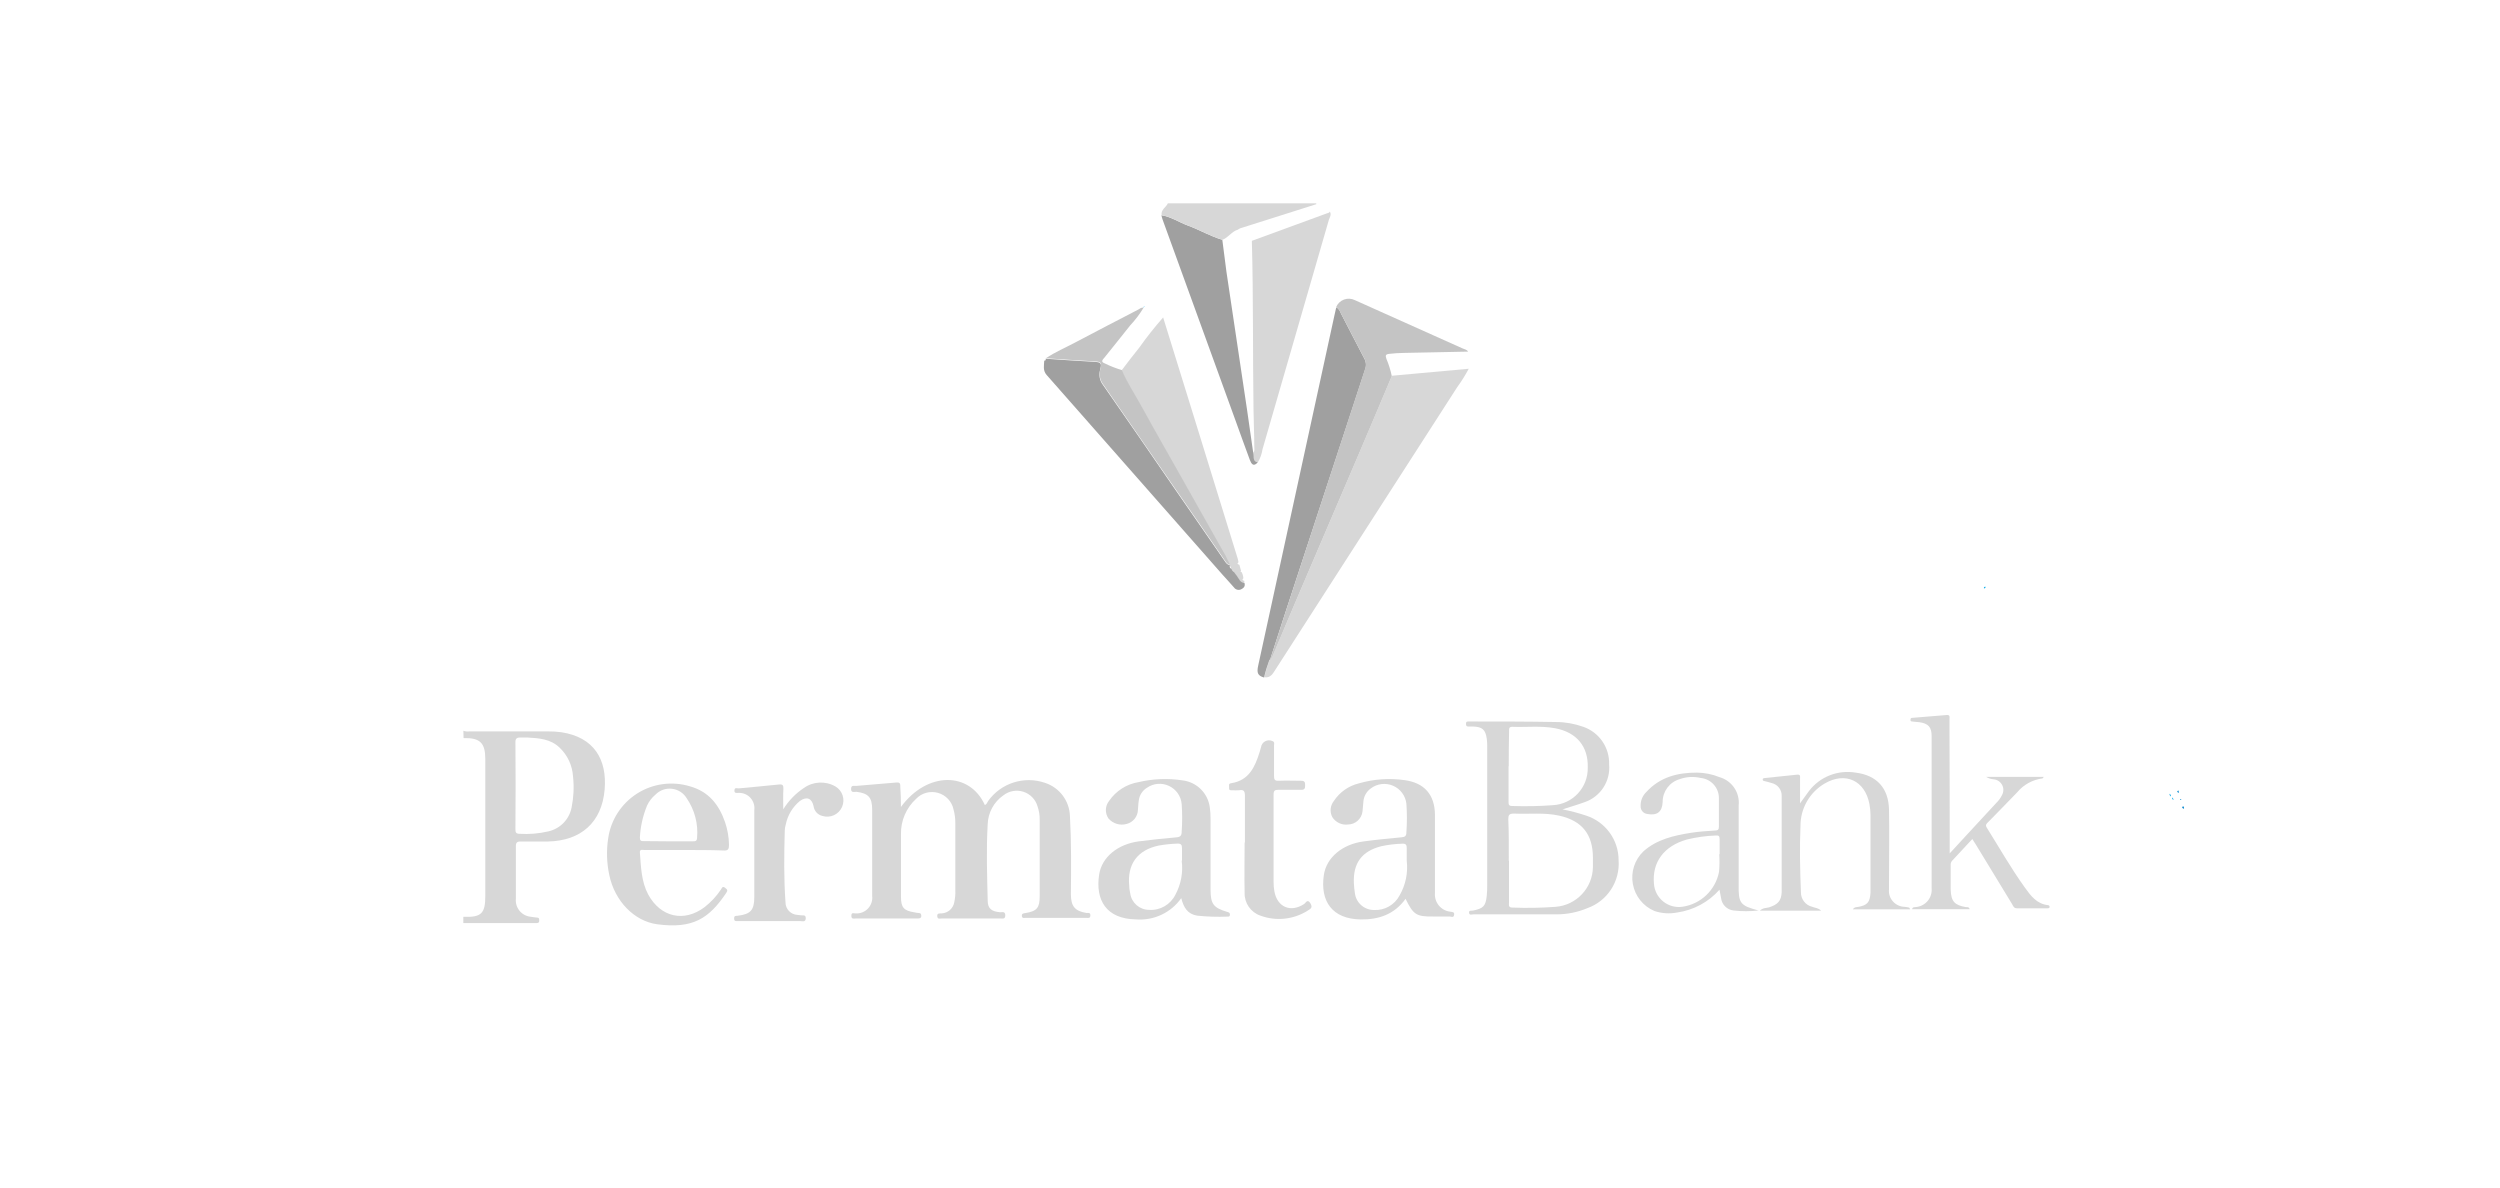 <?xml version="1.0" encoding="UTF-8"?>
<svg xmlns="http://www.w3.org/2000/svg" xmlns:xlink="http://www.w3.org/1999/xlink" width="200px" height="95px" viewBox="0 0 200 95" version="1.1">
<g id="surface1">
<path style=" stroke:none;fill-rule:nonzero;fill:rgb(84.314%,84.314%,84.314%);fill-opacity:1;" d="M 37.07 58.461 C 37.23 58.52 37.402 58.535 37.57 58.512 L 43.84 58.512 C 44.195 58.508 44.551 58.531 44.906 58.578 C 47.535 58.98 48.574 60.766 48.371 63.172 C 48.148 65.785 46.48 67.266 43.84 67.32 C 43.109 67.32 42.379 67.32 41.648 67.32 C 41.352 67.32 41.266 67.414 41.27 67.711 C 41.27 69.105 41.27 70.496 41.27 71.891 C 41.234 72.242 41.34 72.59 41.562 72.863 C 41.785 73.137 42.109 73.309 42.461 73.34 C 42.637 73.375 42.816 73.391 42.988 73.41 C 43.164 73.43 43.129 73.551 43.137 73.664 C 43.141 73.781 43.074 73.84 42.965 73.844 L 37.066 73.844 L 37.066 73.344 C 38.504 73.398 38.828 73.09 38.824 71.664 C 38.824 68.02 38.824 64.371 38.824 60.727 C 38.824 59.426 38.395 59.016 37.086 59.047 Z M 42.18 59 C 41.984 59 41.789 59 41.594 59 C 41.398 59 41.23 59.059 41.234 59.352 C 41.254 61.684 41.254 64.016 41.234 66.352 C 41.234 66.586 41.281 66.699 41.551 66.703 C 42.328 66.754 43.105 66.688 43.863 66.512 C 44.809 66.301 45.539 65.555 45.727 64.605 C 45.891 63.793 45.934 62.965 45.844 62.141 C 45.793 61.258 45.414 60.426 44.773 59.816 C 44.051 59.113 43.125 59.055 42.18 59 Z M 42.18 59 "/>
<path style=" stroke:none;fill-rule:nonzero;fill:rgb(84.314%,84.314%,84.314%);fill-opacity:1;" d="M 72.074 64.559 C 74.164 61.703 77.574 61.711 78.789 64.406 C 78.941 64.344 78.977 64.191 79.055 64.074 C 80.082 62.645 81.926 62.055 83.594 62.625 C 84.75 63 85.551 64.055 85.594 65.27 C 85.711 67.359 85.691 69.449 85.672 71.539 C 85.672 72.496 85.988 72.891 86.93 73.039 C 87.059 73.039 87.238 72.988 87.23 73.238 C 87.219 73.488 87.055 73.43 86.914 73.43 L 82.051 73.43 C 81.934 73.43 81.773 73.488 81.75 73.285 C 81.727 73.078 81.871 73.07 82.023 73.047 C 82.953 72.898 83.176 72.629 83.176 71.695 C 83.176 69.668 83.176 67.641 83.176 65.613 C 83.184 65.234 83.125 64.859 83 64.5 C 82.84 63.949 82.414 63.516 81.871 63.34 C 81.324 63.164 80.727 63.273 80.273 63.625 C 79.512 64.152 79.047 65.008 79.016 65.934 C 78.895 67.977 78.969 70.02 79.016 72.059 C 79.016 72.691 79.336 72.926 80.016 72.98 C 80.184 72.98 80.422 72.891 80.422 73.23 C 80.422 73.57 80.18 73.469 80.016 73.477 C 78.457 73.477 76.902 73.477 75.344 73.477 C 75.211 73.477 75.004 73.574 74.98 73.301 C 74.953 73.023 75.184 73.086 75.34 73.07 C 75.84 73.043 76.254 72.676 76.34 72.184 C 76.41 71.867 76.441 71.543 76.426 71.219 C 76.426 69.438 76.426 67.652 76.426 65.871 C 76.43 65.496 76.383 65.125 76.285 64.766 C 76.152 64.125 75.676 63.609 75.043 63.43 C 74.414 63.25 73.734 63.434 73.285 63.91 C 72.496 64.633 72.055 65.664 72.078 66.734 C 72.078 68.406 72.078 70.074 72.078 71.734 C 72.078 72.605 72.297 72.852 73.156 72.988 C 73.266 73.016 73.379 73.031 73.488 73.039 C 73.66 73.039 73.703 73.121 73.703 73.281 C 73.703 73.441 73.59 73.477 73.449 73.477 L 71.309 73.477 C 70.371 73.477 69.43 73.477 68.488 73.477 C 68.336 73.477 68.109 73.57 68.109 73.262 C 68.109 72.949 68.324 73.086 68.461 73.074 C 68.832 73.094 69.191 72.949 69.445 72.676 C 69.699 72.402 69.82 72.035 69.773 71.664 C 69.773 69.363 69.773 67.059 69.773 64.762 C 69.773 63.797 69.469 63.461 68.512 63.344 C 68.352 63.344 68.078 63.449 68.086 63.109 C 68.09 62.77 68.352 62.887 68.516 62.871 C 69.566 62.773 70.613 62.703 71.664 62.605 C 71.945 62.574 72.039 62.637 72.023 62.926 C 72.059 63.422 72.074 63.941 72.074 64.559 Z M 72.074 64.559 "/>
<path style=" stroke:none;fill-rule:nonzero;fill:rgb(84.314%,84.314%,84.314%);fill-opacity:1;" d="M 117.5 29.5 C 117.223 30.02 116.906 30.523 116.559 31 C 111.723 38.512 106.891 46.02 102.059 53.531 C 101.844 53.863 101.656 54.262 101.145 54.18 C 101.254 53.699 101.398 53.23 101.57 52.77 C 101.586 52.766 101.598 52.754 101.609 52.738 L 101.641 52.703 C 101.699 52.652 101.75 52.59 101.789 52.52 C 102.379 51.137 102.961 49.75 103.551 48.363 C 105.266 44.348 106.984 40.332 108.703 36.316 C 109.594 34.234 110.477 32.145 111.355 30.059 Z M 117.5 29.5 "/>
<path style=" stroke:none;fill-rule:nonzero;fill:rgb(84.314%,84.314%,84.314%);fill-opacity:1;" d="M 125 64.75 C 125.645 64.875 126.277 65.043 126.898 65.25 C 128.445 65.754 129.492 67.195 129.488 68.82 C 129.609 70.512 128.594 72.074 127 72.648 C 126.219 72.977 125.383 73.148 124.535 73.148 C 122.316 73.148 120.094 73.148 117.875 73.148 C 117.75 73.148 117.547 73.246 117.523 73.02 C 117.504 72.797 117.73 72.871 117.852 72.844 C 118.664 72.672 118.852 72.5 118.941 71.66 C 118.969 71.371 118.98 71.078 118.977 70.785 C 118.977 67.09 118.977 63.398 118.977 59.699 C 118.977 59.508 118.969 59.312 118.945 59.121 C 118.84 58.363 118.59 58.148 117.828 58.121 L 117.441 58.121 C 117.316 58.121 117.281 58.035 117.281 57.926 C 117.281 57.816 117.281 57.73 117.426 57.719 L 117.621 57.719 C 119.906 57.719 122.191 57.719 124.477 57.762 C 125.223 57.762 125.961 57.895 126.664 58.145 C 127.934 58.586 128.77 59.801 128.73 61.145 C 128.855 62.488 128.039 63.746 126.762 64.176 C 126.215 64.379 125.637 64.539 125 64.75 Z M 120.719 68.859 C 120.719 69.977 120.719 71.094 120.719 72.215 C 120.719 72.398 120.66 72.605 120.984 72.605 C 122.137 72.652 123.289 72.633 124.434 72.547 C 126.109 72.426 127.414 71.039 127.434 69.359 C 127.434 69.113 127.434 68.859 127.434 68.629 C 127.434 66.762 126.578 65.664 124.746 65.254 C 123.539 64.984 122.324 65.145 121.109 65.086 C 120.727 65.086 120.66 65.211 120.664 65.555 C 120.715 66.66 120.703 67.762 120.703 68.863 Z M 120.719 61.301 L 120.684 61.301 C 120.684 62.238 120.684 63.18 120.684 64.121 C 120.684 64.34 120.684 64.484 120.984 64.48 C 122.07 64.516 123.152 64.496 124.234 64.414 C 125.82 64.328 127.051 63 127.02 61.414 C 127.074 59.73 126.137 58.586 124.422 58.262 C 123.281 58.047 122.125 58.191 120.98 58.145 C 120.695 58.145 120.727 58.316 120.727 58.488 C 120.707 59.43 120.699 60.367 120.699 61.305 Z M 120.719 61.301 "/>
<path style=" stroke:none;fill-rule:nonzero;fill:rgb(84.314%,84.314%,84.314%);fill-opacity:1;" d="M 100.148 19.266 L 106.148 17.07 C 106.238 17.039 106.344 17.035 106.387 16.926 C 106.531 17.164 106.387 17.379 106.309 17.59 C 104.539 23.711 102.77 29.828 101 35.945 C 100.945 36.312 100.82 36.664 100.629 36.984 C 100.129 36.895 100.379 36.484 100.262 36.199 C 100.398 36.07 100.344 35.895 100.344 35.738 C 100.344 34.738 100.289 33.738 100.281 32.738 C 100.215 28.25 100.273 23.754 100.148 19.266 Z M 100.148 19.266 "/>
<path style=" stroke:none;fill-rule:nonzero;fill:rgb(62.745%,62.745%,62.745%);fill-opacity:1;" d="M 101.551 52.797 C 101.379 53.254 101.234 53.727 101.125 54.203 C 100.625 54.055 100.523 53.844 100.656 53.246 L 101.555 49.121 L 106.77 25.16 C 106.809 24.969 106.855 24.781 106.898 24.594 C 107.121 24.68 107.191 24.891 107.285 25.094 C 107.906 26.285 108.512 27.488 109.141 28.676 C 109.293 28.941 109.32 29.262 109.211 29.551 C 107.07 36.07 104.93 42.598 102.785 49.137 C 102.391 50.336 102.004 51.535 101.621 52.734 L 101.59 52.77 Z M 101.551 52.797 "/>
<path style=" stroke:none;fill-rule:nonzero;fill:rgb(84.314%,84.314%,84.314%);fill-opacity:1;" d="M 93.051 25.395 C 93.926 28.223 94.805 31.055 95.684 33.895 C 96.797 37.496 97.91 41.098 99.02 44.699 C 99.051 44.789 99.059 44.891 99.078 44.98 C 98.934 45.109 99.023 45.148 99.148 45.176 L 99.285 45.676 C 99.191 45.75 99.262 45.754 99.324 45.762 C 99.41 45.914 99.457 46.086 99.469 46.262 C 99.336 46.387 99.422 46.434 99.547 46.469 L 99.547 46.691 C 99.355 46.664 99.191 46.547 99.109 46.375 C 98.98 46.168 98.836 45.969 98.68 45.781 C 98.684 45.699 98.645 45.621 98.574 45.578 L 98.477 45.48 C 98.48 45.395 98.445 45.312 98.375 45.266 C 98.375 45.266 98.375 45.219 98.375 45.195 C 98.254 44.965 98.145 44.73 98.02 44.504 L 94.238 37.801 C 93.273 36.086 92.289 34.379 91.352 32.648 C 90.801 31.648 90.164 30.691 89.715 29.648 C 90.184 29.035 90.645 28.414 91.137 27.816 C 91.73 26.977 92.371 26.168 93.051 25.395 Z M 93.051 25.395 "/>
<path style=" stroke:none;fill-rule:nonzero;fill:rgb(76.863%,76.863%,76.863%);fill-opacity:1;" d="M 101.621 52.734 C 102.012 51.535 102.398 50.336 102.785 49.137 C 104.93 42.598 107.066 36.062 109.199 29.523 C 109.309 29.238 109.285 28.918 109.129 28.648 C 108.5 27.465 107.895 26.262 107.273 25.07 C 107.18 24.891 107.109 24.68 106.891 24.57 C 107.008 24.289 107.234 24.07 107.52 23.965 C 107.801 23.859 108.117 23.875 108.391 24.012 L 117 27.871 C 117.156 27.941 117.344 27.961 117.449 28.129 C 115.727 28.164 114 28.203 112.273 28.234 C 111.906 28.234 111.535 28.27 111.172 28.305 C 110.805 28.34 110.836 28.453 110.914 28.711 C 111.102 29.156 111.246 29.617 111.344 30.09 C 110.461 32.176 109.586 34.262 108.695 36.344 C 106.977 40.363 105.262 44.379 103.539 48.395 C 102.949 49.781 102.371 51.164 101.781 52.551 C 101.734 52.617 101.684 52.68 101.621 52.734 Z M 101.621 52.734 "/>
<path style=" stroke:none;fill-rule:nonzero;fill:rgb(84.314%,84.314%,84.314%);fill-opacity:1;" d="M 94.5 71.852 C 93.676 73.023 92.293 73.668 90.863 73.551 C 88.52 73.512 87.609 72.02 87.934 69.949 C 88.156 68.555 89.434 67.531 91.105 67.309 C 92.105 67.18 93.105 67.074 94.105 66.988 C 94.43 66.961 94.535 66.852 94.535 66.52 C 94.586 65.793 94.586 65.062 94.535 64.336 C 94.484 63.703 94.098 63.145 93.523 62.875 C 92.949 62.602 92.273 62.66 91.754 63.023 C 91.387 63.246 91.145 63.629 91.102 64.055 C 91.059 64.297 91.059 64.555 91.035 64.781 C 91.023 65.316 90.656 65.781 90.137 65.914 C 89.605 66.066 89.035 65.895 88.676 65.477 C 88.383 65.047 88.402 64.477 88.73 64.07 C 89.277 63.27 90.129 62.727 91.086 62.57 C 92.238 62.297 93.438 62.25 94.609 62.43 C 95.746 62.57 96.641 63.461 96.785 64.594 C 96.828 64.898 96.848 65.207 96.844 65.516 C 96.844 67.395 96.844 69.273 96.844 71.156 C 96.844 72.316 97.066 72.621 98.18 72.953 C 98.301 72.988 98.395 73.016 98.395 73.164 C 98.395 73.316 98.32 73.336 98.211 73.328 C 97.402 73.363 96.59 73.336 95.785 73.254 C 95 73.129 94.695 72.605 94.5 71.852 Z M 94.559 68.852 C 94.559 68.512 94.559 68.172 94.559 67.852 C 94.559 67.594 94.488 67.477 94.195 67.488 C 93.691 67.504 93.191 67.559 92.695 67.645 C 90.988 68.004 90.164 69.145 90.34 70.871 C 90.34 71.078 90.379 71.289 90.422 71.496 C 90.535 72.234 91.172 72.785 91.922 72.789 C 92.805 72.852 93.637 72.371 94.031 71.578 C 94.48 70.746 94.66 69.789 94.535 68.852 Z M 94.559 68.852 "/>
<path style=" stroke:none;fill-rule:nonzero;fill:rgb(84.314%,84.314%,84.314%);fill-opacity:1;" d="M 112.445 71.906 C 111.539 73.164 110.285 73.574 108.855 73.555 C 106.574 73.52 105.605 72.102 105.906 70.012 C 106.109 68.59 107.406 67.539 109.074 67.316 C 110.074 67.18 111.102 67.078 112.121 66.984 C 112.391 66.961 112.516 66.887 112.512 66.578 C 112.566 65.82 112.566 65.059 112.512 64.301 C 112.441 63.664 112.035 63.113 111.445 62.859 C 110.855 62.605 110.176 62.688 109.664 63.074 C 109.316 63.324 109.098 63.715 109.07 64.145 C 109.039 64.398 109.035 64.645 109 64.922 C 108.926 65.508 108.434 65.953 107.84 65.961 C 107.344 66.023 106.855 65.793 106.586 65.371 C 106.367 64.957 106.414 64.453 106.703 64.086 C 107.168 63.375 107.883 62.871 108.703 62.672 C 109.895 62.324 111.141 62.238 112.363 62.41 C 113.945 62.625 114.773 63.566 114.797 65.164 C 114.797 66.98 114.797 68.797 114.797 70.609 C 114.797 70.887 114.797 71.16 114.797 71.434 C 114.73 72.184 115.27 72.848 116.016 72.934 C 116.172 72.969 116.375 72.934 116.328 73.195 C 116.285 73.453 116.094 73.316 115.965 73.32 C 115.531 73.32 115.09 73.32 114.648 73.32 C 113.316 73.336 113.066 73.18 112.445 71.906 Z M 112.539 68.855 C 112.539 68.516 112.539 68.176 112.539 67.855 C 112.539 67.602 112.48 67.477 112.18 67.496 C 111.613 67.512 111.051 67.578 110.496 67.699 C 108.953 68.094 108.246 69.039 108.309 70.629 C 108.32 70.906 108.348 71.18 108.391 71.449 C 108.484 72.227 109.145 72.805 109.926 72.801 C 110.773 72.844 111.57 72.391 111.965 71.637 C 112.453 70.793 112.652 69.82 112.539 68.855 Z M 112.539 68.855 "/>
<path style=" stroke:none;fill-rule:nonzero;fill:rgb(62.745%,62.745%,62.745%);fill-opacity:1;" d="M 98.695 45.738 C 98.852 45.93 98.996 46.129 99.125 46.336 C 99.207 46.508 99.371 46.625 99.559 46.648 C 99.637 46.91 99.488 47.051 99.285 47.148 C 99.086 47.242 98.844 47.176 98.719 46.996 C 98.414 46.66 98.121 46.316 97.82 45.996 C 93.125 40.66 88.426 35.328 83.73 29.996 C 83.414 29.637 83.523 29.246 83.539 28.852 C 83.625 28.852 83.699 28.816 83.648 28.699 C 84.934 28.785 86.219 28.875 87.504 28.945 C 88.078 28.977 88.156 29.031 88.004 29.602 C 87.891 30.008 87.973 30.445 88.23 30.785 C 90.156 33.555 92.074 36.328 93.98 39.109 L 97.98 44.891 C 98.086 45.039 98.176 45.191 98.379 45.203 C 98.379 45.203 98.379 45.25 98.379 45.273 C 98.363 45.359 98.402 45.449 98.48 45.488 L 98.578 45.59 C 98.59 45.656 98.633 45.715 98.695 45.738 Z M 98.695 45.738 "/>
<path style=" stroke:none;fill-rule:nonzero;fill:rgb(84.314%,84.314%,84.314%);fill-opacity:1;" d="M 54.715 68 C 53.66 68 52.605 68 51.555 68 C 51.406 68 51.164 67.906 51.191 68.219 C 51.281 69.363 51.301 70.523 51.863 71.574 C 52.863 73.387 54.73 73.801 56.363 72.574 C 56.875 72.172 57.32 71.695 57.68 71.156 C 57.754 71.051 57.789 70.863 57.996 71.016 C 58.199 71.164 58.234 71.234 58.094 71.441 C 56.727 73.465 55.445 74.328 52.566 73.941 C 50.719 73.684 49.172 72.066 48.746 70.012 C 48.535 69.039 48.504 68.039 48.656 67.059 C 48.867 65.586 49.715 64.281 50.973 63.48 C 52.227 62.684 53.77 62.473 55.195 62.906 C 56.695 63.328 57.512 64.363 58 65.762 C 58.199 66.344 58.309 66.953 58.32 67.57 C 58.32 67.906 58.27 68.07 57.875 68.039 C 56.824 68 55.77 68 54.715 68 Z M 53.414 67.305 C 54.078 67.305 54.746 67.305 55.414 67.305 C 55.613 67.305 55.75 67.305 55.766 67.035 C 55.867 65.914 55.574 64.789 54.934 63.859 C 54.68 63.438 54.246 63.156 53.754 63.102 C 53.266 63.043 52.777 63.219 52.434 63.574 C 52.148 63.812 51.918 64.113 51.762 64.453 C 51.43 65.266 51.234 66.125 51.191 67 C 51.191 67.262 51.281 67.297 51.496 67.289 C 52.121 67.301 52.766 67.305 53.414 67.305 Z M 53.414 67.305 "/>
<path style=" stroke:none;fill-rule:nonzero;fill:rgb(84.314%,84.314%,84.314%);fill-opacity:1;" d="M 155.977 68.27 L 157.359 66.77 L 159.703 64.234 C 159.891 64.055 160.043 63.844 160.16 63.609 C 160.301 63.355 160.305 63.047 160.168 62.793 C 160.031 62.535 159.773 62.367 159.484 62.344 C 159.273 62.328 159.07 62.262 158.891 62.148 L 163.5 62.148 C 163.449 62.215 163.426 62.273 163.398 62.273 C 162.602 62.375 161.875 62.777 161.363 63.398 C 160.602 64.195 159.824 64.977 159.055 65.766 C 158.93 65.891 158.801 65.988 158.941 66.211 C 159.941 67.805 160.879 69.465 161.988 71.004 C 162.453 71.648 162.93 72.305 163.82 72.41 C 163.906 72.41 163.98 72.469 163.969 72.566 C 163.961 72.66 163.863 72.664 163.785 72.664 C 162.977 72.664 162.164 72.664 161.355 72.664 C 161.09 72.664 161.051 72.461 160.953 72.305 C 160 70.746 159.047 69.184 158.102 67.621 C 158.012 67.469 157.91 67.32 157.785 67.121 C 157.23 67.719 156.695 68.301 156.156 68.875 C 156.074 68.977 156.039 69.105 156.055 69.234 C 156.055 69.887 156.055 70.535 156.055 71.18 C 156.086 72.109 156.363 72.414 157.273 72.57 C 157.375 72.57 157.516 72.535 157.574 72.738 L 152.965 72.738 C 153.016 72.52 153.199 72.594 153.324 72.559 C 154.066 72.465 154.598 71.805 154.531 71.059 C 154.531 67.008 154.531 62.953 154.531 58.898 C 154.531 58.164 154.266 57.875 153.531 57.773 C 153.371 57.773 153.211 57.738 153.031 57.727 C 152.852 57.711 152.836 57.699 152.84 57.566 C 152.844 57.43 152.914 57.434 153.004 57.426 L 155.766 57.199 C 156.012 57.199 155.961 57.355 155.961 57.488 C 155.961 57.945 155.961 58.398 155.961 58.852 C 155.977 61.93 155.977 65.031 155.977 68.27 Z M 155.977 68.27 "/>
<path style=" stroke:none;fill-rule:nonzero;fill:rgb(62.745%,62.745%,62.745%);fill-opacity:1;" d="M 100.254 36.199 C 100.375 36.465 100.141 36.895 100.625 36.984 C 100.266 37.391 100.102 37.09 99.984 36.785 C 99.59 35.727 99.211 34.66 98.824 33.594 L 93 17.547 C 92.961 17.441 92.941 17.328 92.914 17.219 C 93.691 17.344 94.34 17.797 95.066 18.059 C 95.984 18.398 96.836 18.906 97.785 19.184 C 97.895 20.031 97.996 20.879 98.113 21.727 C 98.484 24.254 98.875 26.785 99.246 29.316 C 99.602 31.609 99.926 33.906 100.254 36.199 Z M 100.254 36.199 "/>
<path style=" stroke:none;fill-rule:nonzero;fill:rgb(84.314%,84.314%,84.314%);fill-opacity:1;" d="M 145.691 72.852 L 140.789 72.852 C 141.051 72.609 141.289 72.656 141.535 72.586 C 142.215 72.359 142.504 72.086 142.535 71.363 C 142.535 68.805 142.535 66.246 142.535 63.684 C 142.555 63.191 142.219 62.754 141.738 62.645 C 141.539 62.578 141.336 62.535 141.129 62.48 C 141.066 62.48 141.016 62.426 141.016 62.352 C 141.016 62.273 141.09 62.254 141.148 62.246 L 143.809 61.969 C 144.055 61.969 144.004 62.129 144.004 62.266 C 144.004 62.895 144.004 63.523 144.004 64.266 C 144.285 63.879 144.504 63.57 144.73 63.266 C 145.605 62.133 147.031 61.574 148.445 61.809 C 150.148 62.02 151.086 63.055 151.121 64.773 C 151.16 66.684 151.121 68.602 151.121 70.512 C 151.121 70.719 151.121 70.93 151.121 71.141 C 151.082 71.492 151.195 71.848 151.434 72.113 C 151.668 72.379 152.004 72.535 152.359 72.547 C 152.484 72.547 152.613 72.586 152.738 72.609 C 152.738 72.609 152.77 72.66 152.816 72.746 L 148.23 72.746 C 148.344 72.555 148.504 72.578 148.641 72.555 C 149.387 72.422 149.59 72.191 149.641 71.422 C 149.641 71.094 149.641 70.77 149.641 70.449 C 149.641 68.699 149.641 66.949 149.641 65.199 C 149.637 64.906 149.609 64.617 149.555 64.328 C 149.203 62.449 147.629 61.711 145.977 62.68 C 144.77 63.383 144.031 64.68 144.039 66.074 C 143.961 67.84 144.004 69.609 144.074 71.375 C 144.062 71.934 144.445 72.422 144.988 72.547 C 145.191 72.641 145.43 72.609 145.691 72.852 Z M 145.691 72.852 "/>
<path style=" stroke:none;fill-rule:nonzero;fill:rgb(84.314%,84.314%,84.314%);fill-opacity:1;" d="M 62.66 64.746 C 63.078 64.07 63.637 63.488 64.297 63.047 C 65.039 62.512 66.027 62.457 66.824 62.91 C 67.398 63.242 67.629 63.953 67.363 64.559 C 67.094 65.164 66.418 65.473 65.785 65.273 C 65.414 65.184 65.137 64.875 65.086 64.496 C 64.949 63.855 64.535 63.695 63.996 64.074 C 63.414 64.551 63.012 65.215 62.863 65.953 C 62.812 66.117 62.785 66.285 62.781 66.453 C 62.727 68.371 62.703 70.281 62.84 72.191 C 62.84 72.727 63.262 73.164 63.797 73.191 C 63.875 73.195 63.957 73.207 64.035 73.219 C 64.195 73.266 64.465 73.125 64.461 73.465 C 64.453 73.805 64.156 73.684 63.988 73.684 C 62.789 73.684 61.59 73.684 60.391 73.684 L 59.031 73.684 C 58.891 73.684 58.734 73.73 58.73 73.488 C 58.727 73.25 58.84 73.273 59 73.262 C 60.055 73.137 60.34 72.816 60.344 71.762 C 60.344 69.426 60.344 67.109 60.344 64.805 C 60.391 64.453 60.277 64.098 60.039 63.832 C 59.801 63.566 59.461 63.422 59.105 63.43 C 58.961 63.43 58.738 63.496 58.754 63.23 C 58.77 62.965 58.977 63.078 59.102 63.07 C 60.164 62.965 61.23 62.879 62.297 62.762 C 62.605 62.727 62.684 62.809 62.672 63.113 C 62.641 63.586 62.66 64.105 62.66 64.746 Z M 62.66 64.746 "/>
<path style=" stroke:none;fill-rule:nonzero;fill:rgb(84.314%,84.314%,84.314%);fill-opacity:1;" d="M 140.684 72.84 C 140.02 72.914 139.348 72.914 138.684 72.84 C 138.16 72.781 137.746 72.367 137.684 71.84 C 137.645 71.637 137.609 71.434 137.559 71.176 C 136.684 72.168 135.484 72.812 134.176 73 C 133.566 73.117 132.938 73.078 132.352 72.879 C 131.449 72.496 130.805 71.688 130.629 70.723 C 130.453 69.762 130.773 68.777 131.48 68.102 C 132.559 67.145 133.906 66.844 135.273 66.625 C 135.914 66.523 136.566 66.484 137.211 66.441 C 137.434 66.441 137.516 66.359 137.512 66.129 C 137.512 65.387 137.512 64.629 137.512 63.895 C 137.539 63.039 136.891 62.312 136.039 62.234 C 135.484 62.105 134.902 62.141 134.363 62.336 C 133.559 62.574 133.008 63.316 133.012 64.156 C 132.98 64.953 132.566 65.262 131.801 65.121 C 131.477 65.09 131.234 64.812 131.25 64.488 C 131.234 64.062 131.402 63.652 131.711 63.355 C 132.801 62.164 134.211 61.805 135.754 61.809 C 136.375 61.816 136.984 61.938 137.559 62.172 C 138.555 62.453 139.203 63.41 139.094 64.441 C 139.094 66.531 139.094 68.621 139.094 70.715 C 139.066 72.273 139.199 72.441 140.684 72.84 Z M 137.547 68.34 L 137.57 68.34 C 137.57 67.934 137.57 67.531 137.57 67.125 C 137.57 66.875 137.484 66.82 137.262 66.84 C 136.484 66.867 135.711 66.977 134.953 67.16 C 133.109 67.684 132.156 68.98 132.316 70.703 C 132.355 71.258 132.625 71.773 133.059 72.121 C 133.492 72.469 134.051 72.621 134.602 72.539 C 136.07 72.324 137.242 71.203 137.523 69.746 C 137.566 69.277 137.57 68.805 137.539 68.336 Z M 137.547 68.34 "/>
<path style=" stroke:none;fill-rule:nonzero;fill:rgb(84.314%,84.314%,84.314%);fill-opacity:1;" d="M 99.594 67.398 C 99.594 66.148 99.594 64.898 99.594 63.656 C 99.594 63.27 99.48 63.156 99.129 63.219 C 98.953 63.234 98.773 63.234 98.594 63.219 C 98.469 63.219 98.316 63.254 98.328 63.047 C 98.344 62.836 98.246 62.695 98.496 62.656 C 99.922 62.434 100.398 61.355 100.773 60.156 C 100.816 60.031 100.844 59.906 100.879 59.781 C 100.91 59.578 101.031 59.402 101.207 59.305 C 101.387 59.207 101.598 59.199 101.785 59.281 C 101.996 59.352 101.922 59.516 101.922 59.645 C 101.922 60.453 101.922 61.266 101.922 62.074 C 101.922 62.359 101.977 62.477 102.289 62.461 C 102.891 62.434 103.488 62.461 104.09 62.461 C 104.414 62.461 104.406 62.621 104.41 62.852 C 104.414 63.078 104.352 63.195 104.086 63.184 C 103.484 63.184 102.887 63.184 102.285 63.184 C 102.012 63.184 101.887 63.227 101.887 63.551 C 101.887 65.887 101.887 68.215 101.887 70.551 C 101.883 70.809 101.906 71.07 101.953 71.324 C 102.195 72.586 103.254 73.02 104.324 72.324 C 104.465 72.234 104.594 71.887 104.824 72.254 C 105.055 72.625 104.824 72.715 104.637 72.836 C 103.5 73.566 102.086 73.719 100.82 73.246 C 100.051 72.977 99.547 72.242 99.57 71.43 C 99.539 70.086 99.57 68.738 99.57 67.395 Z M 99.594 67.398 "/>
<path style=" stroke:none;fill-rule:nonzero;fill:rgb(76.863%,76.863%,76.863%);fill-opacity:1;" d="M 98.398 45.164 C 98.195 45.164 98.102 45 98 44.852 L 94 39.07 C 92.082 36.293 90.168 33.52 88.25 30.746 C 87.996 30.406 87.91 29.969 88.023 29.559 C 88.164 28.988 88.09 28.934 87.523 28.906 C 86.238 28.836 84.953 28.746 83.672 28.66 C 84.414 28.16 85.23 27.816 86.016 27.398 C 87.684 26.516 89.363 25.645 91.047 24.773 C 91.18 24.703 91.305 24.574 91.484 24.621 C 91.18 25.129 90.816 25.605 90.41 26.039 C 89.734 26.906 89.035 27.75 88.355 28.609 C 88.25 28.738 88.016 28.934 88.355 29.059 C 88.801 29.281 89.266 29.465 89.746 29.605 C 90.195 30.66 90.836 31.605 91.379 32.605 C 92.324 34.336 93.305 36.039 94.27 37.754 L 98.051 44.461 C 98.172 44.699 98.281 44.934 98.398 45.164 Z M 98.398 45.164 "/>
<path style=" stroke:none;fill-rule:nonzero;fill:rgb(84.314%,84.314%,84.314%);fill-opacity:1;" d="M 97.801 19.184 C 96.855 18.906 96 18.398 95.078 18.059 C 94.359 17.797 93.711 17.344 92.93 17.219 C 92.855 16.77 93.285 16.59 93.43 16.266 L 105.301 16.266 L 105.301 16.336 L 103.727 16.836 L 99.227 18.262 C 99.152 18.293 99.082 18.332 99.02 18.379 C 98.559 18.5 98.27 19 97.801 19.184 Z M 97.801 19.184 "/>
<path style=" stroke:none;fill-rule:nonzero;fill:rgb(0.784%,52.157%,80.392%);fill-opacity:1;" d="M 174.719 64.699 C 174.594 64.664 174.516 64.613 174.645 64.488 C 174.707 64.543 174.734 64.621 174.719 64.699 Z M 174.719 64.699 "/>
<path style=" stroke:none;fill-rule:nonzero;fill:rgb(0.784%,52.157%,80.392%);fill-opacity:1;" d="M 174.328 63.422 C 174.199 63.395 174.109 63.352 174.262 63.227 Z M 174.328 63.422 "/>
<path style=" stroke:none;fill-rule:nonzero;fill:rgb(0%,65.49%,90.98%);fill-opacity:1;" d="M 158.824 46.926 C 158.871 47.039 158.801 47.059 158.715 47.074 C 158.695 47 158.75 46.945 158.824 46.926 Z M 158.824 46.926 "/>
<path style=" stroke:none;fill-rule:nonzero;fill:rgb(0.784%,52.157%,80.392%);fill-opacity:1;" d="M 174.5 64 C 174.434 64 174.363 64 174.461 63.914 C 174.488 63.934 174.504 63.965 174.5 64 Z M 174.5 64 "/>
<path style=" stroke:none;fill-rule:nonzero;fill:rgb(0%,65.49%,90.98%);fill-opacity:1;" d="M 91.586 24.5 L 91.48 24.609 C 91.465 24.539 91.531 24.535 91.586 24.5 Z M 91.586 24.5 "/>
<path style=" stroke:none;fill-rule:nonzero;fill:rgb(49.02%,74.118%,20.784%);fill-opacity:1;" d="M 176.727 71.059 L 176.766 71.031 C 176.754 71.043 176.742 71.055 176.727 71.059 Z M 176.727 71.059 "/>
<path style=" stroke:none;fill-rule:nonzero;fill:rgb(0%,65.49%,90.98%);fill-opacity:1;" d="M 173.672 63.715 C 173.594 63.672 173.551 63.586 173.57 63.5 C 173.641 63.547 173.68 63.629 173.672 63.715 Z M 173.672 63.715 "/>
<path style=" stroke:none;fill-rule:nonzero;fill:rgb(0%,65.49%,90.98%);fill-opacity:1;" d="M 173.875 64 C 173.801 63.961 173.758 63.883 173.77 63.801 C 173.84 63.844 173.879 63.918 173.875 64 Z M 173.875 64 "/>
<path style=" stroke:none;fill-rule:nonzero;fill:rgb(0%,65.49%,90.98%);fill-opacity:1;" d="M 173.77 63.809 L 173.672 63.711 Z M 173.77 63.809 "/>
</g>
</svg>
